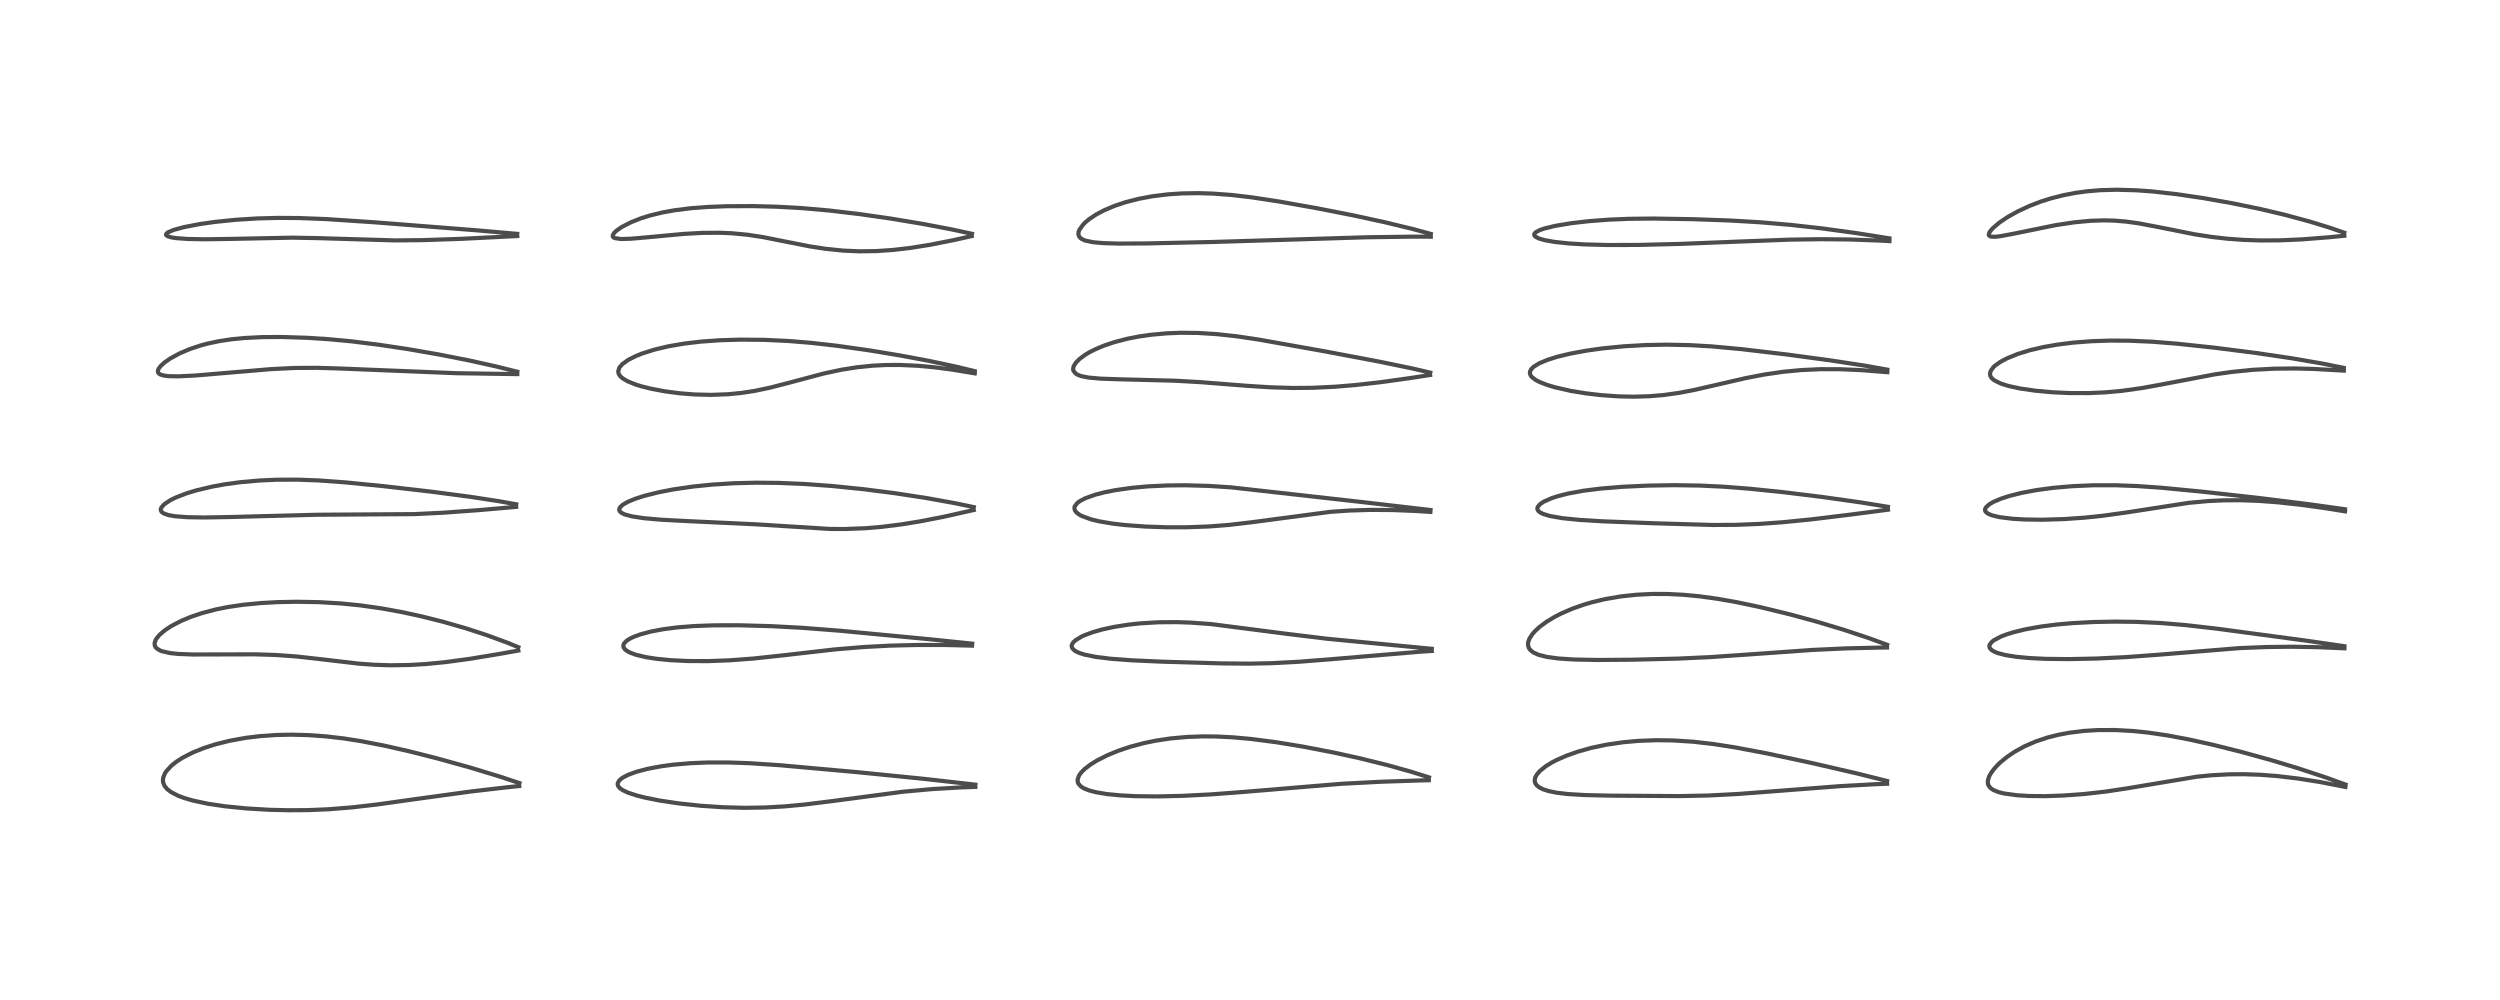 <?xml version="1.0" encoding="utf-8" standalone="no"?>
<!DOCTYPE svg PUBLIC "-//W3C//DTD SVG 1.1//EN"
  "http://www.w3.org/Graphics/SVG/1.1/DTD/svg11.dtd">
<!-- Created with matplotlib (https://matplotlib.org/) -->
<svg height="288pt" version="1.1" viewBox="0 0 720 288" width="720pt" xmlns="http://www.w3.org/2000/svg" xmlns:xlink="http://www.w3.org/1999/xlink">
 <defs>
  <style type="text/css">*{stroke-linecap:butt;stroke-linejoin:round;}</style>
 </defs>
 <g id="figure_1">
  <g id="patch_1">
   <path d="M 0 288 
L 720 288 
L 720 0 
L 0 0 
z
" style="fill:#ffffff;"/>
  </g>
  <g id="axes_1">
   <g id="line2d_1">
    <path clip-path="url(#pcb4a68e281)" d="M 149.594 225.529 
L 143.878 223.63 
L 135.439 221.065 
L 125.766 218.378 
L 117.93 216.394 
L 110.859 214.785 
L 104.134 213.475 
L 99.073 212.68 
L 93.978 212.084 
L 88.598 211.701 
L 83.889 211.587 
L 79.543 211.679 
L 74.896 212.001 
L 70.752 212.506 
L 66.218 213.324 
L 62.131 214.34 
L 58.808 215.401 
L 55.584 216.693 
L 52.528 218.257 
L 50.821 219.355 
L 49.379 220.498 
L 47.853 222.167 
L 47.473 222.768 
L 47.004 223.958 
L 46.921 224.837 
L 46.998 225.392 
L 47.394 226.341 
L 48.138 227.248 
L 49.261 228.118 
L 51.339 229.188 
L 53.061 229.832 
L 55.577 230.563 
L 59.813 231.466 
L 64.93 232.227 
L 70.997 232.831 
L 77.561 233.216 
L 83.093 233.351 
L 88.664 233.314 
L 94.594 233.069 
L 101.349 232.529 
L 108.706 231.677 
L 120.658 229.999 
L 135.536 227.958 
L 146.104 226.73 
L 149.543 226.379 
L 149.543 226.379 
" style="fill:none;stroke:#000000;stroke-linecap:square;stroke-opacity:0.7;stroke-width:1.2;"/>
   </g>
   <g id="line2d_2">
    <path clip-path="url(#pcb4a68e281)" d="M 149.279 186.391 
L 146.099 185.089 
L 140.009 182.853 
L 134.083 180.928 
L 127.636 179.075 
L 121.365 177.5 
L 115.646 176.26 
L 109.955 175.225 
L 103.833 174.354 
L 98.092 173.78 
L 91.824 173.417 
L 85.383 173.307 
L 80.051 173.411 
L 75.218 173.673 
L 70.045 174.172 
L 65.698 174.813 
L 62.219 175.509 
L 58.191 176.565 
L 54.864 177.691 
L 52.163 178.822 
L 49.407 180.256 
L 47.654 181.396 
L 45.986 182.795 
L 45.106 183.835 
L 44.846 184.262 
L 44.523 185.206 
L 44.582 185.938 
L 44.818 186.403 
L 45.079 186.7 
L 46.135 187.36 
L 46.564 187.528 
L 48.976 188.084 
L 51.254 188.328 
L 55.456 188.495 
L 62.724 188.475 
L 73.487 188.447 
L 79.46 188.637 
L 85.447 189.067 
L 92.325 189.839 
L 103.292 191.126 
L 107.765 191.451 
L 112.361 191.6 
L 117.986 191.516 
L 122.564 191.246 
L 128.397 190.676 
L 135.055 189.781 
L 143.757 188.347 
L 149.284 187.359 
L 149.284 187.359 
" style="fill:none;stroke:#000000;stroke-linecap:square;stroke-opacity:0.7;stroke-width:1.2;"/>
   </g>
   <g id="line2d_3">
    <path clip-path="url(#pcb4a68e281)" d="M 148.681 145.237 
L 143.791 144.361 
L 135.43 143.077 
L 124.247 141.603 
L 110.656 140.038 
L 99.496 138.927 
L 91.819 138.367 
L 85.744 138.14 
L 79.528 138.163 
L 74.78 138.378 
L 69.085 138.888 
L 64.575 139.51 
L 61.169 140.129 
L 56.524 141.229 
L 53.742 142.076 
L 50.623 143.281 
L 49.073 144.046 
L 47.305 145.218 
L 46.459 146.178 
L 46.29 146.702 
L 46.366 147.143 
L 46.704 147.572 
L 47.292 147.935 
L 48.57 148.358 
L 50.418 148.68 
L 53.967 148.953 
L 58.876 149.034 
L 66.172 148.903 
L 91.361 148.246 
L 119.343 148.065 
L 127.753 147.653 
L 138.343 146.882 
L 148.658 145.978 
L 148.658 145.978 
" style="fill:none;stroke:#000000;stroke-linecap:square;stroke-opacity:0.7;stroke-width:1.2;"/>
   </g>
   <g id="line2d_4">
    <path clip-path="url(#pcb4a68e281)" d="M 148.975 107.056 
L 142.909 105.538 
L 135.261 103.839 
L 126.209 102.057 
L 117.377 100.525 
L 109.103 99.281 
L 101.293 98.313 
L 94.418 97.669 
L 88.428 97.283 
L 81.366 97.054 
L 75.58 97.086 
L 70.284 97.353 
L 66.76 97.701 
L 63.246 98.224 
L 59.895 98.925 
L 57.886 99.459 
L 54.654 100.529 
L 51.656 101.81 
L 48.941 103.303 
L 47.397 104.385 
L 46.314 105.361 
L 45.683 106.184 
L 45.465 106.76 
L 45.516 107.262 
L 45.693 107.529 
L 46.258 107.898 
L 47.256 108.179 
L 48.637 108.34 
L 51.428 108.385 
L 56.304 108.145 
L 65.284 107.385 
L 77.983 106.31 
L 84.824 105.974 
L 91.145 105.929 
L 97.475 106.111 
L 131.458 107.482 
L 148.988 107.747 
L 148.988 107.747 
" style="fill:none;stroke:#000000;stroke-linecap:square;stroke-opacity:0.7;stroke-width:1.2;"/>
   </g>
   <g id="line2d_5">
    <path clip-path="url(#pcb4a68e281)" d="M 148.962 67.35 
L 137.384 66.339 
L 107.978 64.03 
L 93.949 63.097 
L 86.114 62.794 
L 80.041 62.753 
L 74.076 62.911 
L 67.901 63.299 
L 61.929 63.909 
L 57.662 64.512 
L 52.95 65.413 
L 49.974 66.228 
L 48.358 66.928 
L 47.922 67.286 
L 47.816 67.593 
L 47.938 67.817 
L 48.347 68.071 
L 49.35 68.363 
L 50.697 68.575 
L 53.954 68.819 
L 58.886 68.913 
L 66.084 68.812 
L 84.246 68.447 
L 91.151 68.571 
L 113.877 69.239 
L 121.767 69.158 
L 132.713 68.791 
L 148.973 67.978 
L 148.973 67.978 
" style="fill:none;stroke:#000000;stroke-linecap:square;stroke-opacity:0.7;stroke-width:1.2;"/>
   </g>
   <g id="line2d_6">
    <path clip-path="url(#pcb4a68e281)" d="M 280.915 225.981 
L 265.735 224.271 
L 247.278 222.419 
L 224.545 220.377 
L 215.793 219.797 
L 209.614 219.585 
L 203.783 219.595 
L 198.851 219.799 
L 193.762 220.24 
L 190.488 220.677 
L 186.583 221.406 
L 183.242 222.29 
L 181.05 223.091 
L 179.545 223.846 
L 179.025 224.187 
L 178.343 224.788 
L 177.924 225.502 
L 177.886 225.959 
L 178.05 226.434 
L 178.506 226.978 
L 179.381 227.59 
L 180.834 228.269 
L 183.315 229.092 
L 185.954 229.758 
L 190.036 230.565 
L 195.483 231.381 
L 201.756 232.055 
L 208.336 232.493 
L 214.439 232.651 
L 220.265 232.561 
L 225.831 232.251 
L 231.653 231.712 
L 239.089 230.789 
L 260.072 228.016 
L 268.34 227.265 
L 276.403 226.792 
L 280.905 226.626 
L 280.905 226.626 
" style="fill:none;stroke:#000000;stroke-linecap:square;stroke-opacity:0.7;stroke-width:1.2;"/>
   </g>
   <g id="line2d_7">
    <path clip-path="url(#pcb4a68e281)" d="M 279.991 185.369 
L 267.349 184.067 
L 241.774 181.638 
L 231.03 180.809 
L 222.118 180.334 
L 212.875 180.079 
L 205.56 180.093 
L 199.894 180.305 
L 195.123 180.684 
L 191.073 181.205 
L 187.443 181.89 
L 184.365 182.716 
L 182.308 183.49 
L 181.23 184.034 
L 180.401 184.596 
L 179.716 185.348 
L 179.533 185.821 
L 179.552 186.302 
L 179.851 186.86 
L 180.458 187.401 
L 181.399 187.927 
L 183.136 188.57 
L 186.011 189.256 
L 189.073 189.734 
L 193.03 190.127 
L 198.13 190.378 
L 203.888 190.403 
L 210.032 190.178 
L 216.992 189.655 
L 225.234 188.768 
L 240.445 187.03 
L 248.744 186.34 
L 256.353 185.939 
L 264.495 185.746 
L 272.498 185.764 
L 279.948 185.948 
L 279.948 185.948 
" style="fill:none;stroke:#000000;stroke-linecap:square;stroke-opacity:0.7;stroke-width:1.2;"/>
   </g>
   <g id="line2d_8">
    <path clip-path="url(#pcb4a68e281)" d="M 280.458 146.047 
L 274.999 144.911 
L 266.728 143.421 
L 257.643 142.03 
L 248.653 140.883 
L 239.742 139.976 
L 231.587 139.379 
L 224.172 139.072 
L 217.778 139.014 
L 211.342 139.173 
L 205.156 139.557 
L 199.483 140.137 
L 193.882 140.958 
L 189.7 141.77 
L 185.625 142.787 
L 183.036 143.613 
L 180.851 144.512 
L 179.407 145.335 
L 178.598 146.071 
L 178.333 146.662 
L 178.381 147.04 
L 178.658 147.439 
L 179.305 147.88 
L 179.988 148.173 
L 182.04 148.721 
L 185.418 149.237 
L 190.382 149.677 
L 197.815 150.069 
L 217.551 150.995 
L 239.021 152.339 
L 243.32 152.358 
L 249.228 152.128 
L 254.145 151.709 
L 259.62 151.02 
L 265.129 150.127 
L 271.83 148.822 
L 280.441 146.884 
L 280.441 146.884 
" style="fill:none;stroke:#000000;stroke-linecap:square;stroke-opacity:0.7;stroke-width:1.2;"/>
   </g>
   <g id="line2d_9">
    <path clip-path="url(#pcb4a68e281)" d="M 280.711 106.882 
L 275.375 105.594 
L 267.501 103.923 
L 259.363 102.396 
L 250.375 100.906 
L 240.907 99.566 
L 233.536 98.733 
L 227.134 98.209 
L 220.225 97.88 
L 213.272 97.813 
L 207.377 97.986 
L 201.742 98.391 
L 197.11 98.941 
L 192.455 99.744 
L 188.586 100.659 
L 185.003 101.787 
L 183.12 102.54 
L 180.955 103.634 
L 179.233 104.867 
L 178.378 105.867 
L 178.038 106.978 
L 178.189 107.672 
L 178.637 108.349 
L 179.369 108.995 
L 180.751 109.806 
L 182.943 110.699 
L 184.741 111.261 
L 187.305 111.909 
L 191.418 112.694 
L 195.851 113.276 
L 200.079 113.608 
L 204.856 113.723 
L 209.697 113.541 
L 213.55 113.162 
L 217.312 112.583 
L 221.717 111.662 
L 227.285 110.224 
L 237.261 107.564 
L 242.343 106.482 
L 246.853 105.77 
L 251.418 105.308 
L 255.253 105.12 
L 259.089 105.105 
L 264.374 105.343 
L 268.863 105.752 
L 274.284 106.46 
L 280.737 107.532 
L 280.737 107.532 
" style="fill:none;stroke:#000000;stroke-linecap:square;stroke-opacity:0.7;stroke-width:1.2;"/>
   </g>
   <g id="line2d_10">
    <path clip-path="url(#pcb4a68e281)" d="M 279.936 67.335 
L 273.987 66.048 
L 265.976 64.523 
L 256.595 62.956 
L 247.655 61.673 
L 238.92 60.64 
L 231.001 59.941 
L 223.579 59.528 
L 216.866 59.357 
L 209.233 59.391 
L 203.697 59.606 
L 199.079 59.958 
L 194.261 60.559 
L 190.846 61.175 
L 187.194 62.063 
L 184.581 62.882 
L 181.775 63.985 
L 179.053 65.384 
L 177.551 66.426 
L 176.879 67.066 
L 176.457 67.806 
L 176.518 68.208 
L 176.985 68.561 
L 178.762 68.836 
L 181.588 68.762 
L 186.3 68.352 
L 196.83 67.372 
L 202.191 67.076 
L 207.283 67.032 
L 210.644 67.169 
L 215.303 67.609 
L 219.749 68.293 
L 226.038 69.54 
L 233.225 70.956 
L 237.644 71.642 
L 242.836 72.177 
L 247.465 72.379 
L 252.314 72.314 
L 257.113 71.99 
L 261.933 71.438 
L 267.728 70.523 
L 274.686 69.149 
L 279.858 67.99 
L 279.858 67.99 
" style="fill:none;stroke:#000000;stroke-linecap:square;stroke-opacity:0.7;stroke-width:1.2;"/>
   </g>
   <g id="line2d_11">
    <path clip-path="url(#pcb4a68e281)" d="M 411.543 223.88 
L 406.537 222.295 
L 399.723 220.386 
L 391.759 218.412 
L 384.166 216.742 
L 375.242 215.021 
L 367.523 213.755 
L 360.347 212.824 
L 355.049 212.346 
L 350.279 212.111 
L 346.526 212.076 
L 341.941 212.236 
L 337.085 212.675 
L 332.725 213.335 
L 329.398 214.026 
L 325.533 215.057 
L 322.063 216.221 
L 319.009 217.472 
L 315.913 219.034 
L 314.098 220.158 
L 312.387 221.471 
L 311.372 222.493 
L 310.747 223.369 
L 310.331 224.626 
L 310.439 225.395 
L 310.601 225.735 
L 311.343 226.534 
L 312.206 227.062 
L 313.62 227.632 
L 315.641 228.165 
L 318.79 228.691 
L 322.702 229.074 
L 326.987 229.293 
L 333.296 229.369 
L 340.567 229.204 
L 348.849 228.779 
L 358.23 228.069 
L 386.32 225.73 
L 397.772 225.14 
L 409.72 224.746 
L 411.497 224.706 
L 411.497 224.706 
" style="fill:none;stroke:#000000;stroke-linecap:square;stroke-opacity:0.7;stroke-width:1.2;"/>
   </g>
   <g id="line2d_12">
    <path clip-path="url(#pcb4a68e281)" d="M 412.366 186.857 
L 382.288 183.97 
L 370.796 182.571 
L 348.853 179.743 
L 343.013 179.315 
L 338.918 179.173 
L 333.674 179.211 
L 328.477 179.52 
L 325.102 179.882 
L 320.932 180.532 
L 317.415 181.295 
L 314.639 182.09 
L 312.26 182.983 
L 311.388 183.391 
L 309.771 184.379 
L 309.128 184.975 
L 308.718 185.631 
L 308.634 186.097 
L 308.828 186.72 
L 309.627 187.465 
L 310.74 188.016 
L 312.402 188.546 
L 315.666 189.199 
L 320.026 189.731 
L 326.073 190.181 
L 335.142 190.58 
L 351.891 191.058 
L 359.705 191.13 
L 366.225 190.997 
L 374.199 190.577 
L 383.79 189.817 
L 408.833 187.707 
L 412.364 187.478 
L 412.364 187.478 
" style="fill:none;stroke:#000000;stroke-linecap:square;stroke-opacity:0.7;stroke-width:1.2;"/>
   </g>
   <g id="line2d_13">
    <path clip-path="url(#pcb4a68e281)" d="M 411.984 146.884 
L 392.348 144.601 
L 354.454 140.349 
L 348.101 139.942 
L 341.451 139.759 
L 336.279 139.805 
L 330.474 140.083 
L 326.018 140.49 
L 321.32 141.15 
L 318.093 141.786 
L 315.447 142.47 
L 312.632 143.467 
L 311.002 144.312 
L 310.247 144.874 
L 309.507 145.867 
L 309.418 146.289 
L 309.557 146.958 
L 310.011 147.577 
L 310.879 148.236 
L 311.552 148.6 
L 314.165 149.56 
L 316.522 150.136 
L 320.627 150.827 
L 323.976 151.213 
L 329.865 151.645 
L 335.895 151.849 
L 341.833 151.85 
L 348.269 151.615 
L 353.995 151.171 
L 360.324 150.428 
L 383.162 147.406 
L 388.65 147.033 
L 394.766 146.848 
L 400.952 146.889 
L 407.75 147.164 
L 411.955 147.431 
L 411.955 147.431 
" style="fill:none;stroke:#000000;stroke-linecap:square;stroke-opacity:0.7;stroke-width:1.2;"/>
   </g>
   <g id="line2d_14">
    <path clip-path="url(#pcb4a68e281)" d="M 411.917 107.317 
L 406.687 106.105 
L 397.12 104.127 
L 381.586 101.197 
L 362.267 97.756 
L 356.089 96.843 
L 350.386 96.221 
L 344.987 95.889 
L 340.121 95.838 
L 336.064 95.994 
L 331.52 96.404 
L 328.028 96.906 
L 324.621 97.575 
L 320.876 98.553 
L 317.82 99.588 
L 315.332 100.643 
L 313.671 101.497 
L 312.647 102.107 
L 310.98 103.317 
L 309.782 104.534 
L 309.187 105.55 
L 309.051 106.352 
L 309.144 106.786 
L 309.88 107.652 
L 310.587 108.031 
L 311.558 108.359 
L 313.511 108.738 
L 317.03 109.052 
L 322.554 109.238 
L 338.297 109.642 
L 345.547 110.047 
L 359.301 111.126 
L 366.005 111.549 
L 372.423 111.735 
L 378.054 111.683 
L 384.457 111.378 
L 390.358 110.891 
L 397.908 110.036 
L 406.629 108.812 
L 411.871 107.991 
L 411.871 107.991 
" style="fill:none;stroke:#000000;stroke-linecap:square;stroke-opacity:0.7;stroke-width:1.2;"/>
   </g>
   <g id="line2d_15">
    <path clip-path="url(#pcb4a68e281)" d="M 412.063 67.357 
L 406.633 65.892 
L 399.056 64.056 
L 390.062 62.095 
L 379.484 60.01 
L 368.244 58.012 
L 360.447 56.827 
L 354.703 56.156 
L 349.324 55.754 
L 345.072 55.624 
L 340.335 55.704 
L 336.323 55.977 
L 331.823 56.535 
L 328.1 57.228 
L 324.148 58.235 
L 320.951 59.302 
L 317.972 60.566 
L 315.693 61.778 
L 313.769 63.055 
L 312.663 63.964 
L 311.998 64.614 
L 310.88 66.149 
L 310.642 66.766 
L 310.577 67.505 
L 310.814 68.168 
L 311.338 68.7 
L 312.207 69.156 
L 312.689 69.322 
L 314.945 69.776 
L 317.837 70.027 
L 322.202 70.153 
L 330.283 70.107 
L 349.286 69.688 
L 370.219 69.052 
L 393.785 68.33 
L 406.882 68.154 
L 412.072 68.167 
L 412.072 68.167 
" style="fill:none;stroke:#000000;stroke-linecap:square;stroke-opacity:0.7;stroke-width:1.2;"/>
   </g>
   <g id="line2d_16">
    <path clip-path="url(#pcb4a68e281)" d="M 543.474 224.916 
L 534.917 222.778 
L 521.861 219.761 
L 508.909 216.996 
L 499.74 215.259 
L 493.531 214.29 
L 487.534 213.605 
L 481.785 213.241 
L 477.149 213.177 
L 471.962 213.365 
L 467.555 213.756 
L 462.651 214.47 
L 458.233 215.403 
L 454.351 216.494 
L 451.078 217.658 
L 448.125 218.967 
L 447.033 219.539 
L 445.21 220.654 
L 443.476 222.049 
L 442.535 223.165 
L 442.105 224.035 
L 441.99 224.894 
L 442.144 225.519 
L 442.58 226.169 
L 443.279 226.743 
L 444.372 227.302 
L 445.96 227.821 
L 448.306 228.299 
L 451.539 228.684 
L 456.523 228.981 
L 464.025 229.149 
L 483.58 229.274 
L 492.064 229.104 
L 500.631 228.661 
L 512.053 227.787 
L 529.854 226.416 
L 539.969 225.857 
L 543.494 225.725 
L 543.494 225.725 
" style="fill:none;stroke:#000000;stroke-linecap:square;stroke-opacity:0.7;stroke-width:1.2;"/>
   </g>
   <g id="line2d_17">
    <path clip-path="url(#pcb4a68e281)" d="M 543.487 185.698 
L 538.15 183.747 
L 531.078 181.4 
L 523.311 179.063 
L 515.43 176.916 
L 506.941 174.854 
L 500.134 173.42 
L 494.644 172.451 
L 489.383 171.728 
L 484.753 171.291 
L 480.295 171.069 
L 475.956 171.056 
L 471.288 171.285 
L 466.898 171.753 
L 462.334 172.53 
L 458.671 173.395 
L 456.13 174.138 
L 452.846 175.295 
L 449.693 176.659 
L 447.773 177.642 
L 445.351 179.105 
L 443.386 180.563 
L 442.061 181.785 
L 441.321 182.627 
L 440.466 183.951 
L 440.104 185 
L 440.063 185.781 
L 440.317 186.639 
L 440.841 187.328 
L 441.646 187.932 
L 443.147 188.598 
L 445.49 189.189 
L 448.798 189.641 
L 453.435 189.943 
L 459.983 190.073 
L 469.908 189.999 
L 483.238 189.676 
L 492.472 189.252 
L 503.18 188.515 
L 521.93 187.185 
L 531.648 186.733 
L 541.451 186.502 
L 543.464 186.487 
L 543.464 186.487 
" style="fill:none;stroke:#000000;stroke-linecap:square;stroke-opacity:0.7;stroke-width:1.2;"/>
   </g>
   <g id="line2d_18">
    <path clip-path="url(#pcb4a68e281)" d="M 543.726 145.963 
L 536.045 144.717 
L 524.9 143.139 
L 513.535 141.741 
L 503.634 140.728 
L 496.276 140.162 
L 489.644 139.845 
L 482.243 139.73 
L 474.674 139.85 
L 467.066 140.205 
L 460.928 140.713 
L 455.942 141.346 
L 451.569 142.152 
L 448.574 142.917 
L 446.839 143.488 
L 444.623 144.471 
L 443.549 145.185 
L 442.878 145.968 
L 442.753 146.462 
L 442.772 146.641 
L 443.012 147.118 
L 443.53 147.564 
L 444.371 147.994 
L 446.398 148.614 
L 449.933 149.229 
L 454.898 149.732 
L 461.857 150.151 
L 476.636 150.709 
L 493.186 151.191 
L 499.914 151.156 
L 506.708 150.887 
L 513.402 150.405 
L 521.786 149.566 
L 533.408 148.144 
L 543.745 146.794 
L 543.745 146.794 
" style="fill:none;stroke:#000000;stroke-linecap:square;stroke-opacity:0.7;stroke-width:1.2;"/>
   </g>
   <g id="line2d_19">
    <path clip-path="url(#pcb4a68e281)" d="M 543.543 106.459 
L 537.08 105.308 
L 526.918 103.755 
L 514.531 102.085 
L 501.591 100.555 
L 493.047 99.769 
L 486.75 99.401 
L 479.979 99.262 
L 473.929 99.375 
L 467.691 99.73 
L 461.558 100.332 
L 456.955 100.973 
L 452.119 101.869 
L 448.541 102.738 
L 445.833 103.579 
L 443.319 104.623 
L 441.711 105.61 
L 440.954 106.372 
L 440.642 107.015 
L 440.607 107.496 
L 440.828 108.128 
L 441.206 108.611 
L 442.248 109.41 
L 443.389 110.012 
L 445.505 110.841 
L 447.774 111.526 
L 452.327 112.561 
L 456.68 113.279 
L 461.127 113.802 
L 466.121 114.153 
L 470.503 114.247 
L 474.96 114.116 
L 479.148 113.764 
L 483.618 113.136 
L 487.903 112.318 
L 494.894 110.709 
L 502.78 108.891 
L 508.059 107.873 
L 513.575 107.068 
L 518.925 106.564 
L 524.38 106.323 
L 529.982 106.336 
L 535.89 106.59 
L 543.555 107.194 
L 543.555 107.194 
" style="fill:none;stroke:#000000;stroke-linecap:square;stroke-opacity:0.7;stroke-width:1.2;"/>
   </g>
   <g id="line2d_20">
    <path clip-path="url(#pcb4a68e281)" d="M 544.152 68.645 
L 534.642 67.138 
L 524.869 65.796 
L 515.747 64.769 
L 506.822 64.007 
L 498.014 63.495 
L 487.426 63.123 
L 476.172 62.941 
L 469.099 63.019 
L 463.252 63.264 
L 457.537 63.7 
L 452.442 64.291 
L 447.929 65.043 
L 444.862 65.782 
L 443.429 66.276 
L 442.265 66.903 
L 441.858 67.415 
L 441.868 67.751 
L 442.197 68.158 
L 443.221 68.688 
L 444.708 69.128 
L 447.576 69.654 
L 451.805 70.109 
L 456.246 70.382 
L 463.05 70.563 
L 471.973 70.538 
L 483.899 70.244 
L 499.125 69.639 
L 515.4 69.017 
L 524.498 68.886 
L 532.81 68.97 
L 541.649 69.301 
L 544.16 69.445 
L 544.16 69.445 
" style="fill:none;stroke:#000000;stroke-linecap:square;stroke-opacity:0.7;stroke-width:1.2;"/>
   </g>
   <g id="line2d_21">
    <path clip-path="url(#pcb4a68e281)" d="M 675.491 225.946 
L 669.74 223.866 
L 662.015 221.311 
L 654.299 218.977 
L 645.785 216.619 
L 637.404 214.518 
L 630.342 212.949 
L 624.321 211.814 
L 618.645 210.981 
L 614.264 210.53 
L 609.277 210.251 
L 604.201 210.26 
L 600.093 210.512 
L 595.824 211.046 
L 592.741 211.632 
L 589.718 212.398 
L 586.256 213.553 
L 583.029 214.957 
L 580.159 216.543 
L 578.058 217.967 
L 576.219 219.465 
L 575.469 220.171 
L 574.328 221.403 
L 573.454 222.569 
L 572.848 223.659 
L 572.486 224.873 
L 572.519 225.734 
L 572.685 226.207 
L 573.289 226.978 
L 574.155 227.559 
L 575.573 228.125 
L 577.165 228.524 
L 581.048 229.05 
L 584.502 229.248 
L 588.962 229.29 
L 594.112 229.122 
L 600.113 228.689 
L 606.421 227.978 
L 612.811 227.01 
L 632.673 223.693 
L 636.988 223.269 
L 641.919 223.004 
L 646.31 222.97 
L 651.089 223.139 
L 655.812 223.502 
L 661.8 224.21 
L 668.138 225.218 
L 675.48 226.647 
L 675.48 226.647 
" style="fill:none;stroke:#000000;stroke-linecap:square;stroke-opacity:0.7;stroke-width:1.2;"/>
   </g>
   <g id="line2d_22">
    <path clip-path="url(#pcb4a68e281)" d="M 675.176 186.101 
L 663.947 184.482 
L 638.363 181.045 
L 629.416 180.022 
L 622.368 179.431 
L 615.364 179.1 
L 609.063 179.023 
L 602.887 179.141 
L 596.876 179.459 
L 592.474 179.846 
L 587.814 180.439 
L 583.357 181.235 
L 580.006 182.046 
L 578.11 182.625 
L 576.286 183.314 
L 574.221 184.406 
L 573.647 184.856 
L 573.002 185.73 
L 572.929 186.117 
L 573.078 186.657 
L 573.661 187.269 
L 574.374 187.685 
L 575.364 188.083 
L 577.552 188.658 
L 580.725 189.165 
L 584.46 189.517 
L 589.113 189.748 
L 595.848 189.825 
L 603.767 189.658 
L 612.191 189.253 
L 621.546 188.567 
L 644.977 186.653 
L 653.002 186.334 
L 660.078 186.261 
L 667.476 186.385 
L 675.199 186.718 
L 675.199 186.718 
" style="fill:none;stroke:#000000;stroke-linecap:square;stroke-opacity:0.7;stroke-width:1.2;"/>
   </g>
   <g id="line2d_23">
    <path clip-path="url(#pcb4a68e281)" d="M 675.345 146.662 
L 665.066 145.221 
L 650.574 143.418 
L 634.327 141.611 
L 622.472 140.468 
L 615.618 139.99 
L 609.412 139.755 
L 602.826 139.759 
L 596.657 140.029 
L 591.34 140.497 
L 586.527 141.143 
L 582.194 141.955 
L 578.687 142.837 
L 576.355 143.592 
L 574.034 144.581 
L 572.896 145.248 
L 571.903 146.17 
L 571.674 146.748 
L 571.749 147.183 
L 571.949 147.481 
L 572.586 147.959 
L 573.731 148.43 
L 575.891 148.941 
L 579.579 149.401 
L 583.101 149.611 
L 588.192 149.683 
L 594.45 149.496 
L 600.369 149.083 
L 605.376 148.564 
L 612.421 147.591 
L 630.349 144.821 
L 635.923 144.306 
L 640.42 144.094 
L 645.406 144.07 
L 650.637 144.264 
L 655.779 144.642 
L 663.105 145.439 
L 669.971 146.398 
L 675.371 147.266 
L 675.371 147.266 
" style="fill:none;stroke:#000000;stroke-linecap:square;stroke-opacity:0.7;stroke-width:1.2;"/>
   </g>
   <g id="line2d_24">
    <path clip-path="url(#pcb4a68e281)" d="M 674.994 105.945 
L 668.746 104.69 
L 660.046 103.186 
L 649.754 101.663 
L 637.78 100.139 
L 626.96 98.979 
L 619.976 98.424 
L 613.234 98.123 
L 607.737 98.09 
L 602.22 98.275 
L 597.109 98.672 
L 592.545 99.242 
L 588.482 99.955 
L 584.65 100.853 
L 581.07 101.956 
L 577.927 103.242 
L 576.151 104.19 
L 574.568 105.312 
L 574.099 105.748 
L 573.281 106.899 
L 573.111 107.683 
L 573.217 108.248 
L 573.552 108.819 
L 573.754 109.043 
L 574.395 109.559 
L 576.355 110.512 
L 578.475 111.171 
L 581.744 111.878 
L 586.104 112.514 
L 590.904 112.959 
L 595.789 113.196 
L 601.592 113.211 
L 606.133 113.011 
L 611.072 112.569 
L 616.757 111.775 
L 622.467 110.74 
L 637.84 107.817 
L 642.763 107.116 
L 648.851 106.505 
L 654.893 106.183 
L 660.99 106.122 
L 666.378 106.257 
L 674.414 106.705 
L 675.026 106.748 
L 675.026 106.748 
" style="fill:none;stroke:#000000;stroke-linecap:square;stroke-opacity:0.7;stroke-width:1.2;"/>
   </g>
   <g id="line2d_25">
    <path clip-path="url(#pcb4a68e281)" d="M 675.147 67.016 
L 670.911 65.559 
L 665.191 63.8 
L 658.065 61.874 
L 651.044 60.214 
L 642.855 58.525 
L 634.523 57.048 
L 626.85 55.916 
L 619.94 55.143 
L 615.389 54.807 
L 609.654 54.641 
L 604.903 54.774 
L 601.153 55.085 
L 597.91 55.521 
L 594.348 56.197 
L 590.576 57.157 
L 587.703 58.073 
L 584.631 59.246 
L 581.203 60.827 
L 578.014 62.619 
L 575.746 64.166 
L 573.816 65.829 
L 573.005 66.835 
L 572.762 67.499 
L 572.815 67.772 
L 573.129 68.048 
L 573.511 68.159 
L 574.605 68.194 
L 575.963 68.049 
L 579.973 67.299 
L 592.146 64.819 
L 597.367 64.033 
L 602.09 63.587 
L 605.93 63.464 
L 608.82 63.535 
L 612.303 63.816 
L 615.896 64.312 
L 621.257 65.324 
L 632.064 67.481 
L 636.912 68.229 
L 641.501 68.749 
L 646.096 69.085 
L 650.81 69.247 
L 656.564 69.219 
L 662.945 68.941 
L 670.517 68.351 
L 675.174 67.895 
L 675.174 67.895 
" style="fill:none;stroke:#000000;stroke-linecap:square;stroke-opacity:0.7;stroke-width:1.2;"/>
   </g>
  </g>
 </g>
 <defs>
  <clipPath id="pcb4a68e281">
   <rect height="262.08" width="694.08" x="12.96" y="12.96"/>
  </clipPath>
 </defs>
</svg>
